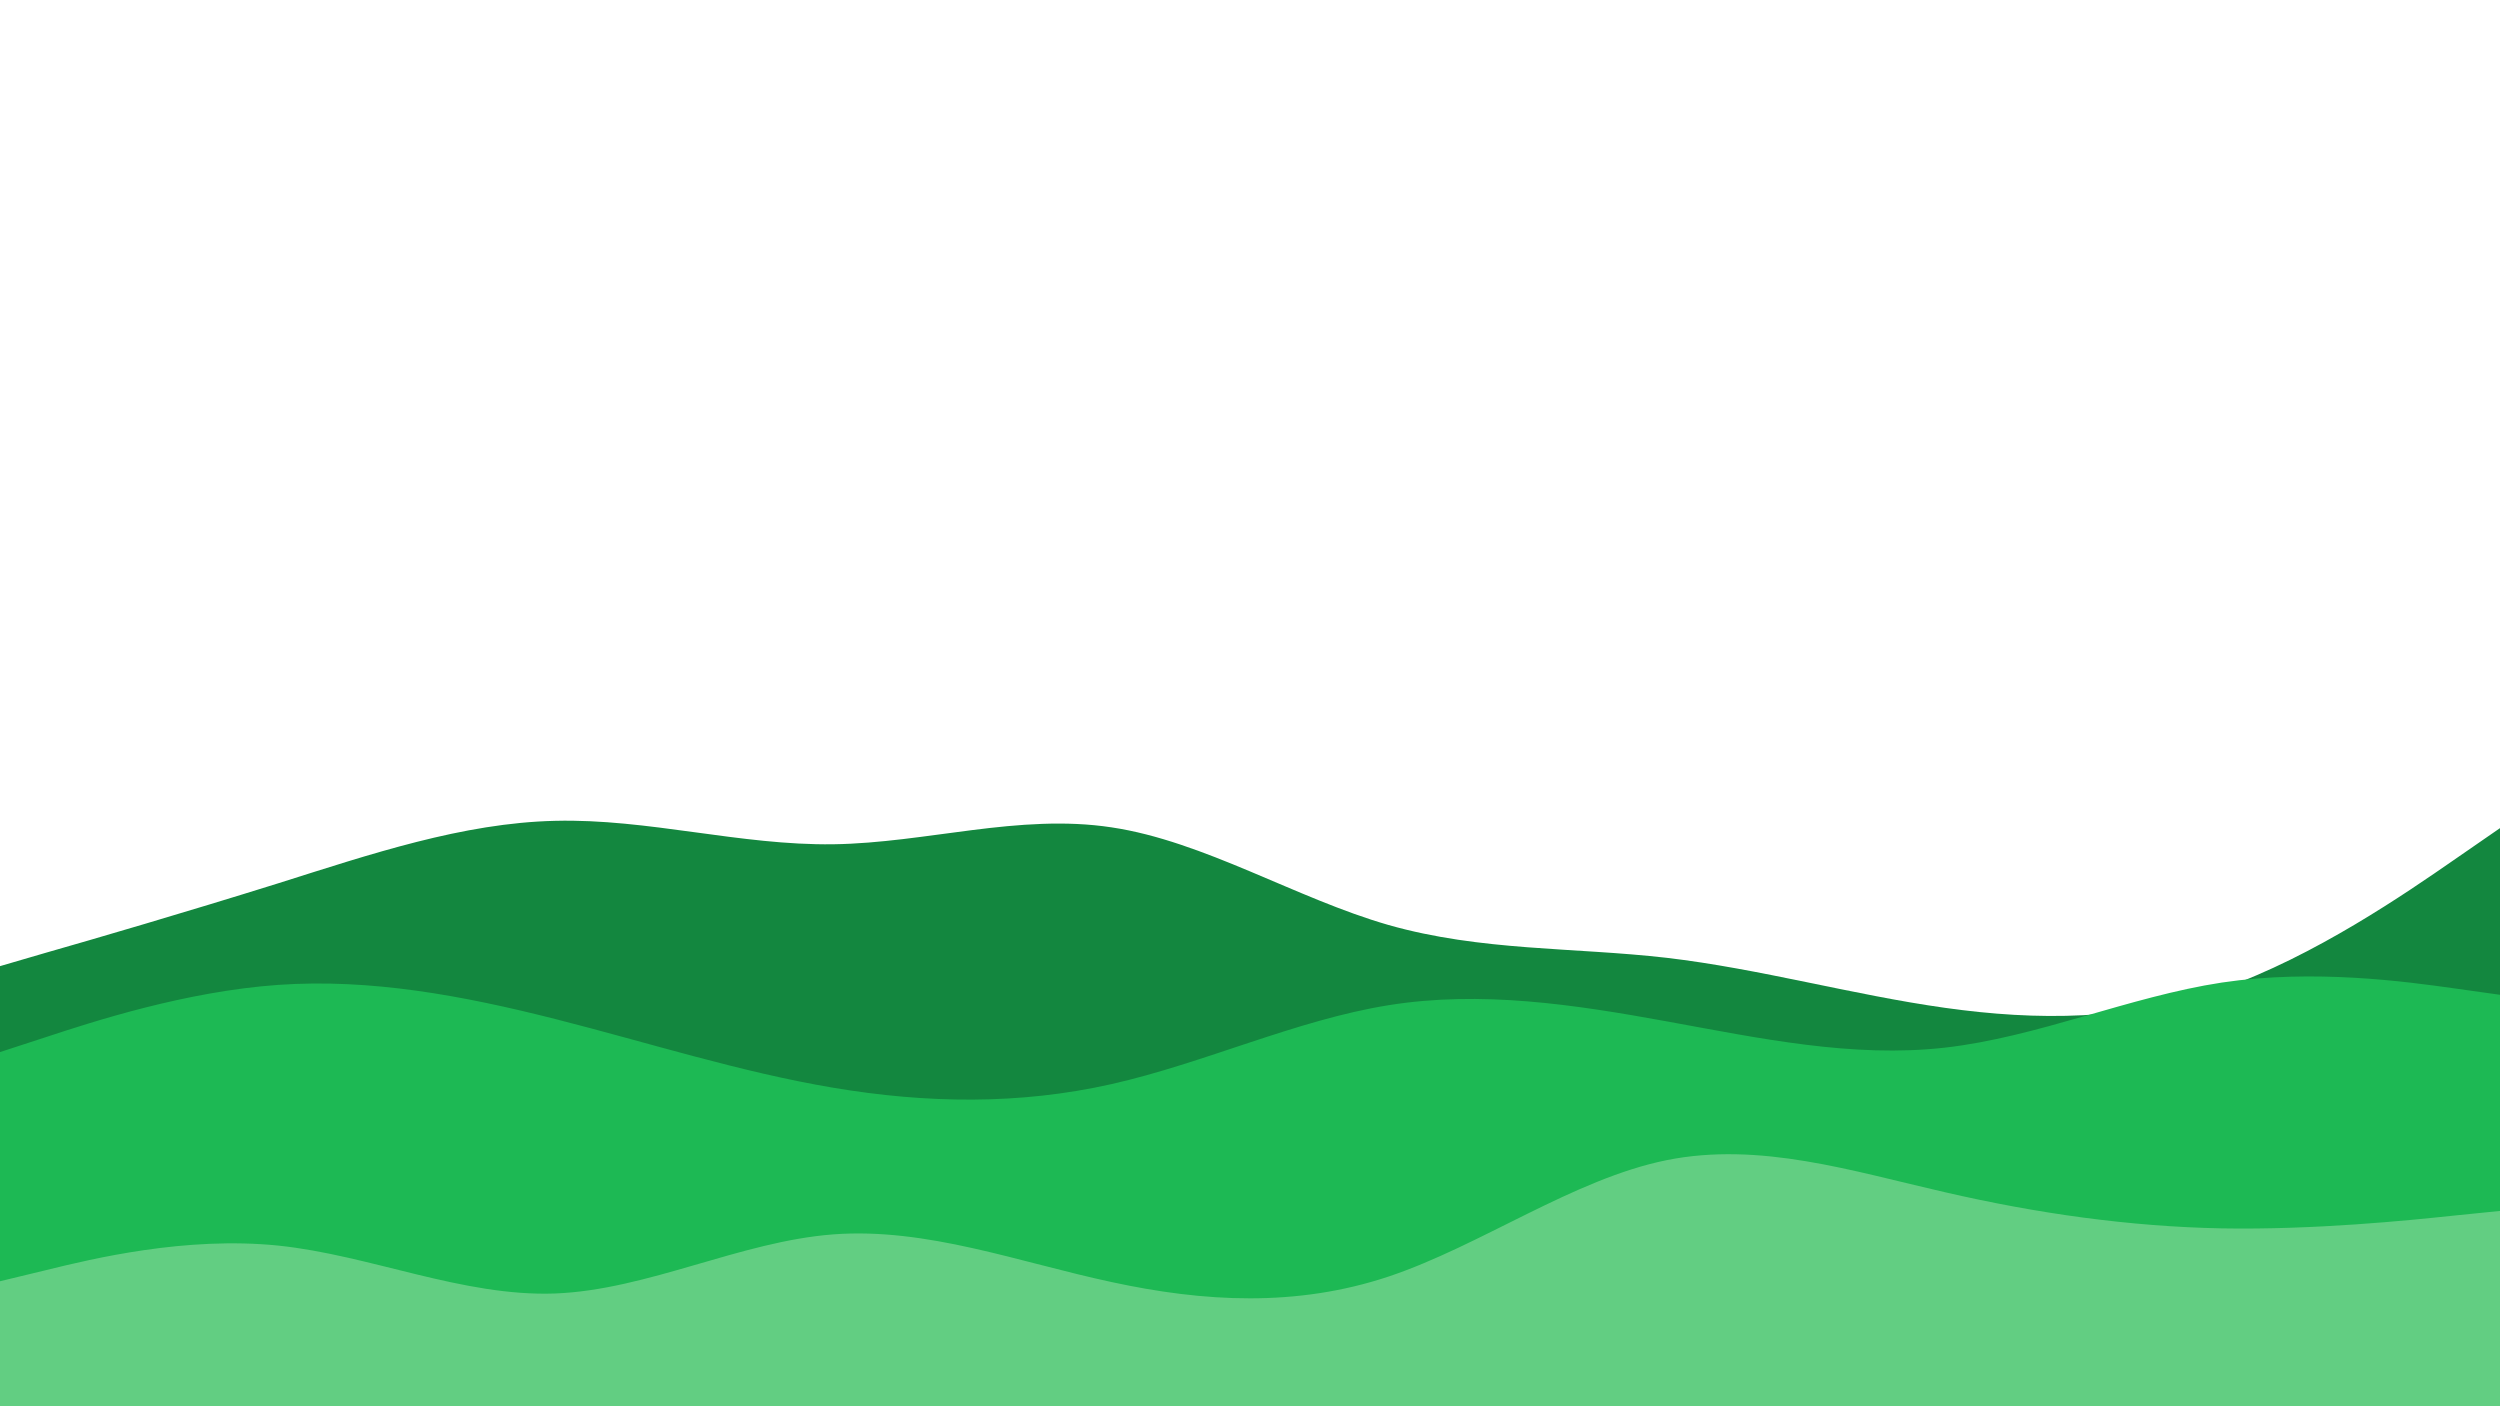 <svg id="visual" viewBox="0 0 960 540" width="960" height="540" xmlns="http://www.w3.org/2000/svg" xmlns:xlink="http://www.w3.org/1999/xlink" version="1.1"><path d="M0 371L17.8 365.8C35.7 360.7 71.3 350.3 106.8 339.2C142.3 328 177.7 316 213.2 315.2C248.7 314.3 284.3 324.7 320 324.2C355.7 323.7 391.3 312.3 426.8 317.7C462.3 323 497.7 345 533.2 355.2C568.7 365.3 604.3 363.7 640 367.8C675.7 372 711.3 382 746.8 387C782.3 392 817.7 392 853.2 379.7C888.7 367.3 924.3 342.7 942.2 330.3L960 318L960 541L942.2 541C924.3 541 888.7 541 853.2 541C817.7 541 782.3 541 746.8 541C711.3 541 675.7 541 640 541C604.3 541 568.7 541 533.2 541C497.7 541 462.3 541 426.8 541C391.3 541 355.7 541 320 541C284.3 541 248.7 541 213.2 541C177.7 541 142.3 541 106.8 541C71.3 541 35.7 541 17.8 541L0 541Z" fill="#13873f"></path><path d="M0 404L17.8 398.2C35.7 392.3 71.3 380.7 106.8 378.2C142.3 375.7 177.7 382.3 213.2 391.3C248.7 400.3 284.3 411.7 320 417.7C355.7 423.7 391.3 424.3 426.8 416.3C462.3 408.3 497.7 391.7 533.2 386C568.7 380.3 604.3 385.7 640 392.2C675.7 398.7 711.3 406.3 746.8 402.3C782.3 398.3 817.7 382.7 853.2 377.3C888.7 372 924.3 377 942.2 379.5L960 382L960 541L942.2 541C924.3 541 888.7 541 853.2 541C817.7 541 782.3 541 746.8 541C711.3 541 675.7 541 640 541C604.3 541 568.7 541 533.2 541C497.7 541 462.3 541 426.8 541C391.3 541 355.7 541 320 541C284.3 541 248.7 541 213.2 541C177.7 541 142.3 541 106.8 541C71.3 541 35.7 541 17.8 541L0 541Z" fill="#1db954"></path><path d="M0 492L17.8 487.7C35.7 483.3 71.3 474.7 106.8 478.3C142.3 482 177.7 498 213.2 496.7C248.7 495.3 284.3 476.7 320 474C355.7 471.3 391.3 484.7 426.8 492.3C462.3 500 497.7 502 533.2 490.2C568.7 478.3 604.3 452.7 640 445.5C675.7 438.3 711.3 449.7 746.8 457.8C782.3 466 817.7 471 853.2 471.7C888.7 472.3 924.3 468.7 942.2 466.8L960 465L960 541L942.2 541C924.3 541 888.7 541 853.2 541C817.7 541 782.3 541 746.8 541C711.3 541 675.7 541 640 541C604.3 541 568.7 541 533.2 541C497.7 541 462.3 541 426.8 541C391.3 541 355.7 541 320 541C284.3 541 248.7 541 213.2 541C177.7 541 142.3 541 106.8 541C71.3 541 35.7 541 17.8 541L0 541Z" fill="#62ce82"></path></svg>
